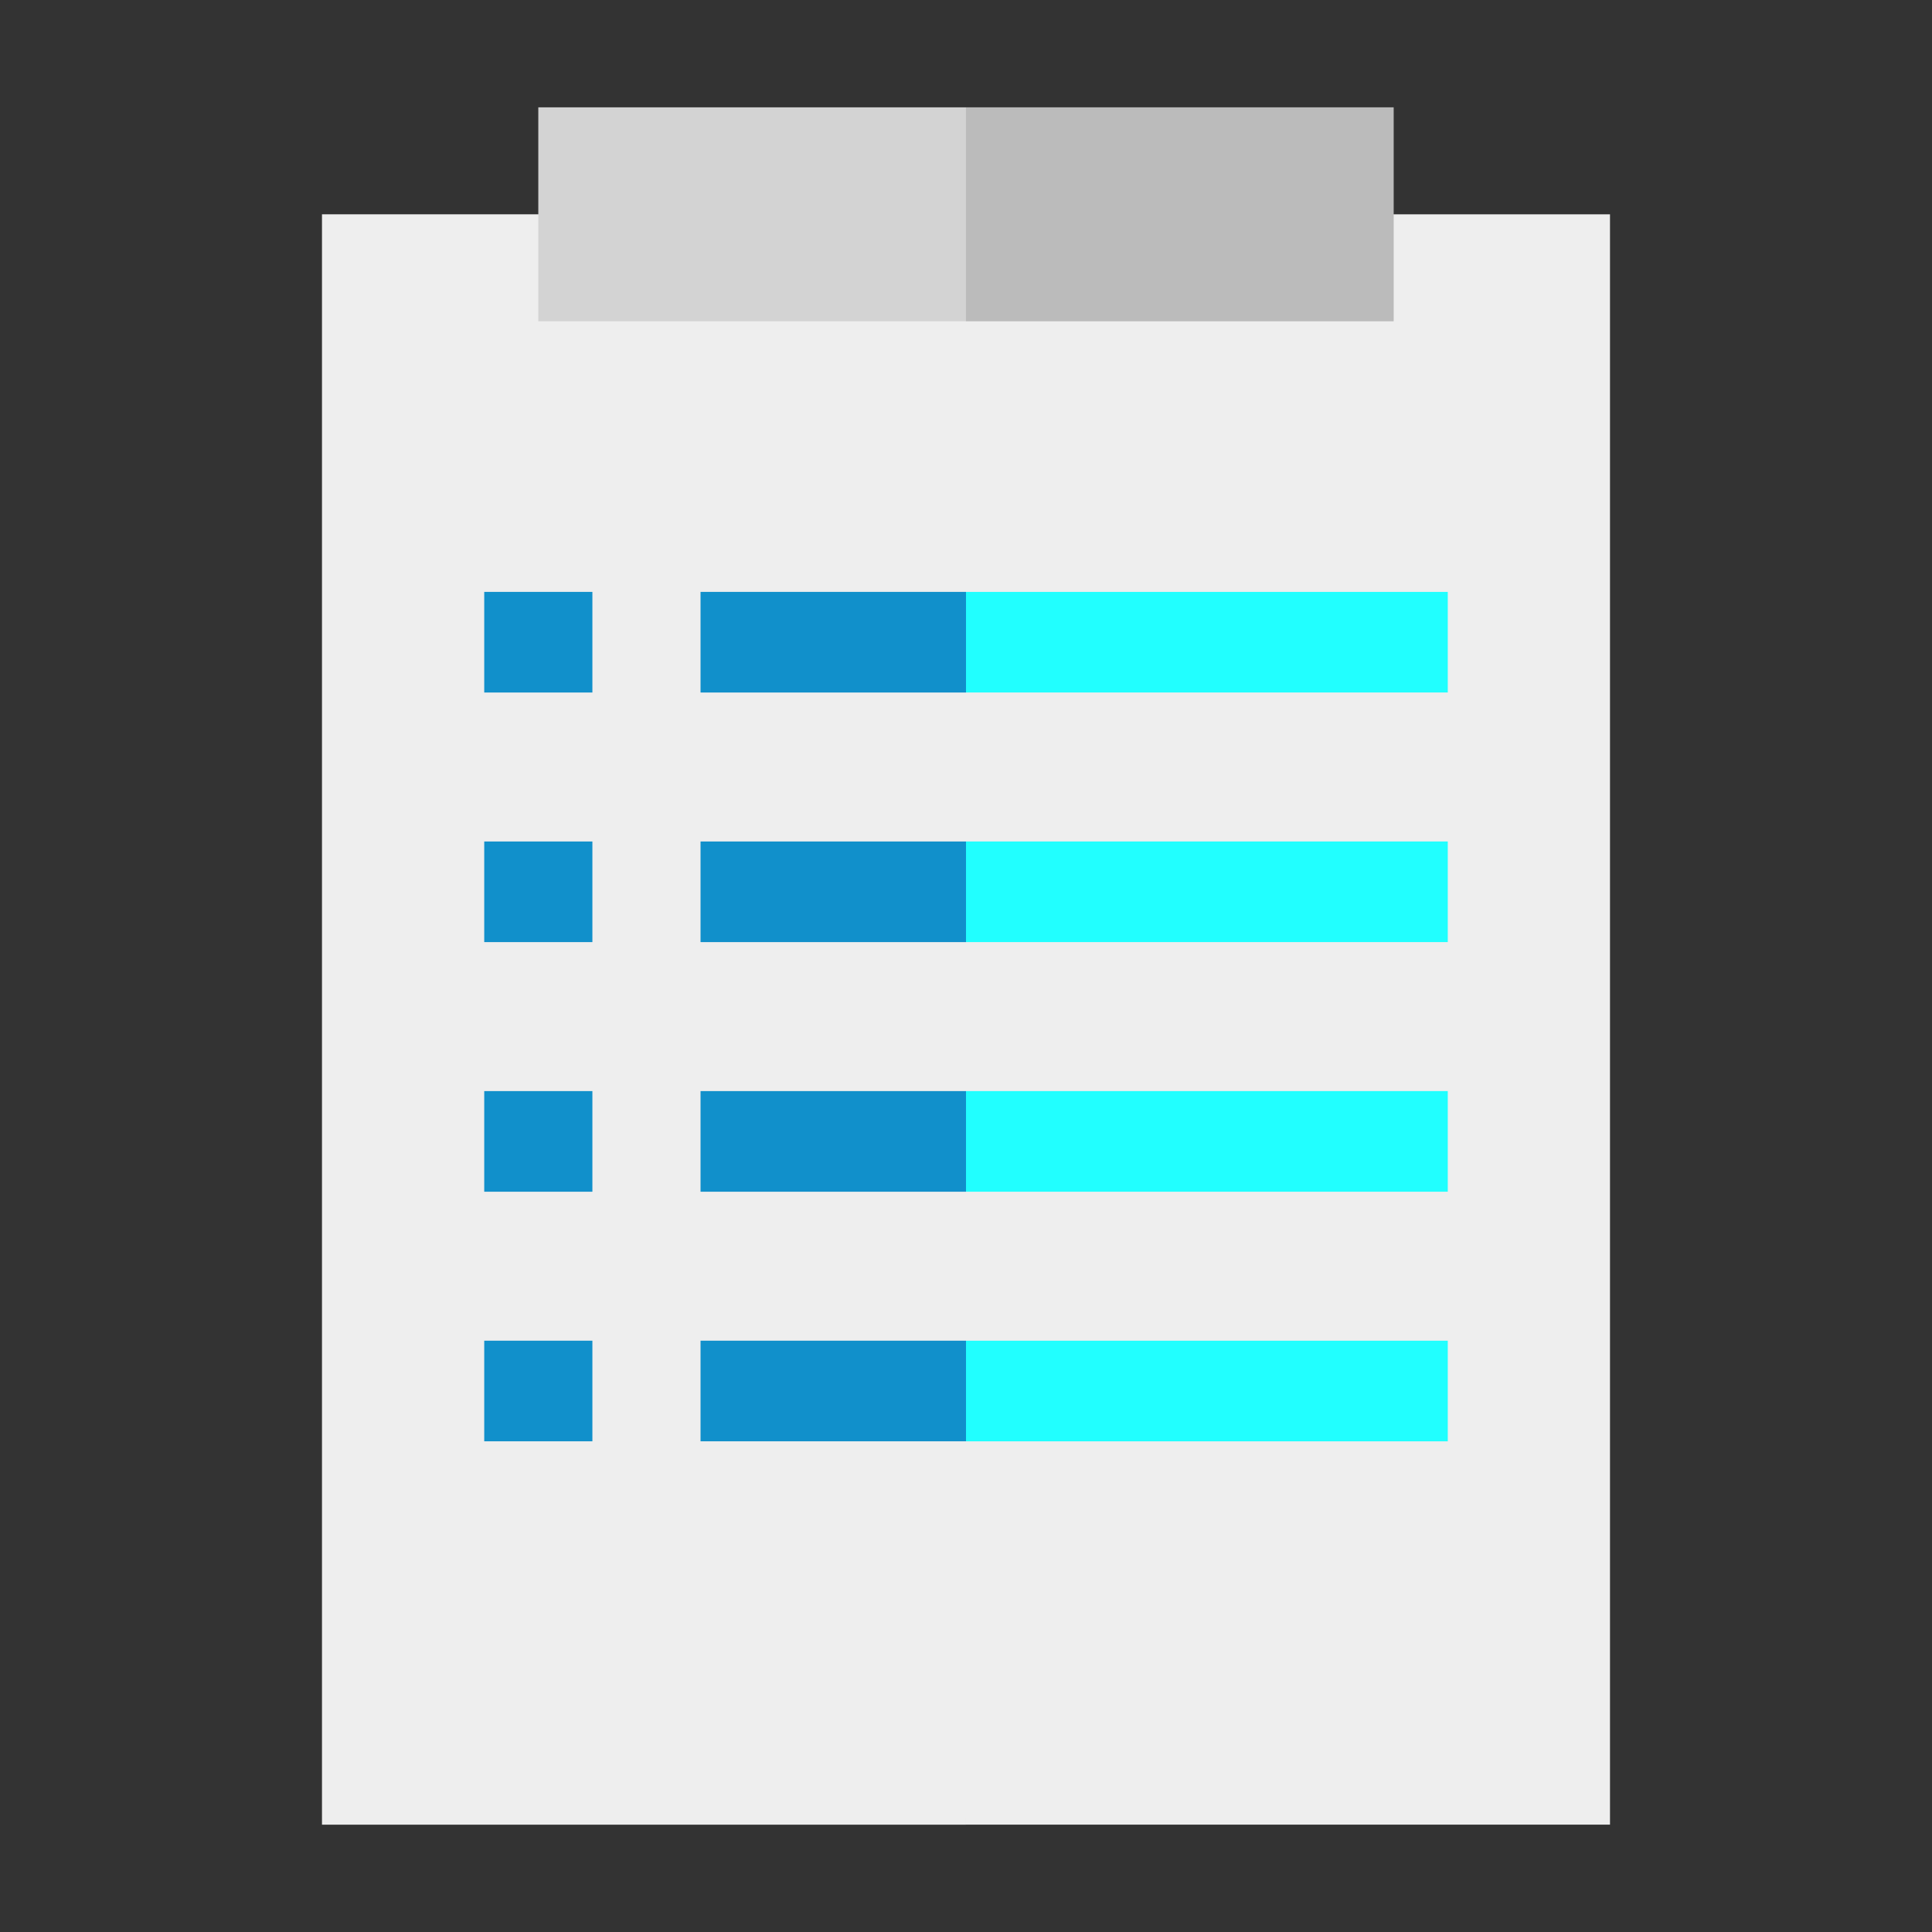 <?xml version="1.0" encoding="utf-8"?>
<!-- Generator: Adobe Illustrator 16.0.0, SVG Export Plug-In . SVG Version: 6.00 Build 0)  -->
<!DOCTYPE svg PUBLIC "-//W3C//DTD SVG 1.1//EN" "http://www.w3.org/Graphics/SVG/1.1/DTD/svg11.dtd">
<svg version="1.1" id="Capa_1" xmlns="http://www.w3.org/2000/svg" xmlns:xlink="http://www.w3.org/1999/xlink" x="0px" y="0px"
	 width="127.559px" height="127.559px" viewBox="-99.279 283.721 127.559 127.559"
	 enable-background="new -99.279 283.721 127.559 127.559" xml:space="preserve">
<rect x="-99.279" y="283.721" width="127.559" height="127.559" fill="#333333" stroke="none"/>
<g>
	<polygon fill="#eeeeee" points="7.02,297.87 -35.5,297.87 -39.982,351.031 -35.5,404.192 7.02,404.192 	"/>
	<rect x="-78.02" y="297.87" fill="#eeeeee" width="42.52" height="106.324"/>
	<polygon fill="#bbbbbb" points="-7.262,290.808 -35.5,290.808 -39.982,297.87 -35.5,304.933 -7.262,304.933 	"/>
	<rect x="-63.738" y="290.808" fill="#d3d3d3" width="28.238" height="14.125"/>
	<g>
		<polygon fill="#21ffff" points="-3.691,322.8 -35.5,322.8 -37.741,326.122 -35.5,329.443 -3.691,329.443 		"/>
		<polygon fill="#21ffff" points="-3.691,339.28 -35.5,339.28 -37.741,342.602 -35.5,345.923 -3.691,345.923 		"/>
		<polygon fill="#21ffff" points="-3.691,355.759 -35.5,355.759 -37.741,359.081 -35.5,362.403 -3.691,362.403 		"/>
		<polygon fill="#21ffff" points="-3.691,372.239 -35.5,372.239 -37.741,375.562 -35.5,378.884 -3.691,378.884 		"/>
	</g>
	<g>
		<rect x="-67.308" y="322.8" fill="#1190cb" width="7.141" height="6.644"/>
		<rect x="-67.308" y="339.28" fill="#1190cb" width="7.141" height="6.643"/>
		<rect x="-67.308" y="355.76" fill="#1190cb" width="7.141" height="6.644"/>
		<rect x="-67.308" y="372.239" fill="#1190cb" width="7.141" height="6.643"/>
		<rect x="-53.026" y="322.8" fill="#1190cb" width="17.526" height="6.644"/>
		<rect x="-53.026" y="339.28" fill="#1190cb" width="17.526" height="6.643"/>
		<rect x="-53.026" y="355.76" fill="#1190cb" width="17.526" height="6.644"/>
		<rect x="-53.026" y="372.239" fill="#1190cb" width="17.526" height="6.643"/>
	</g>
</g>
</svg>
